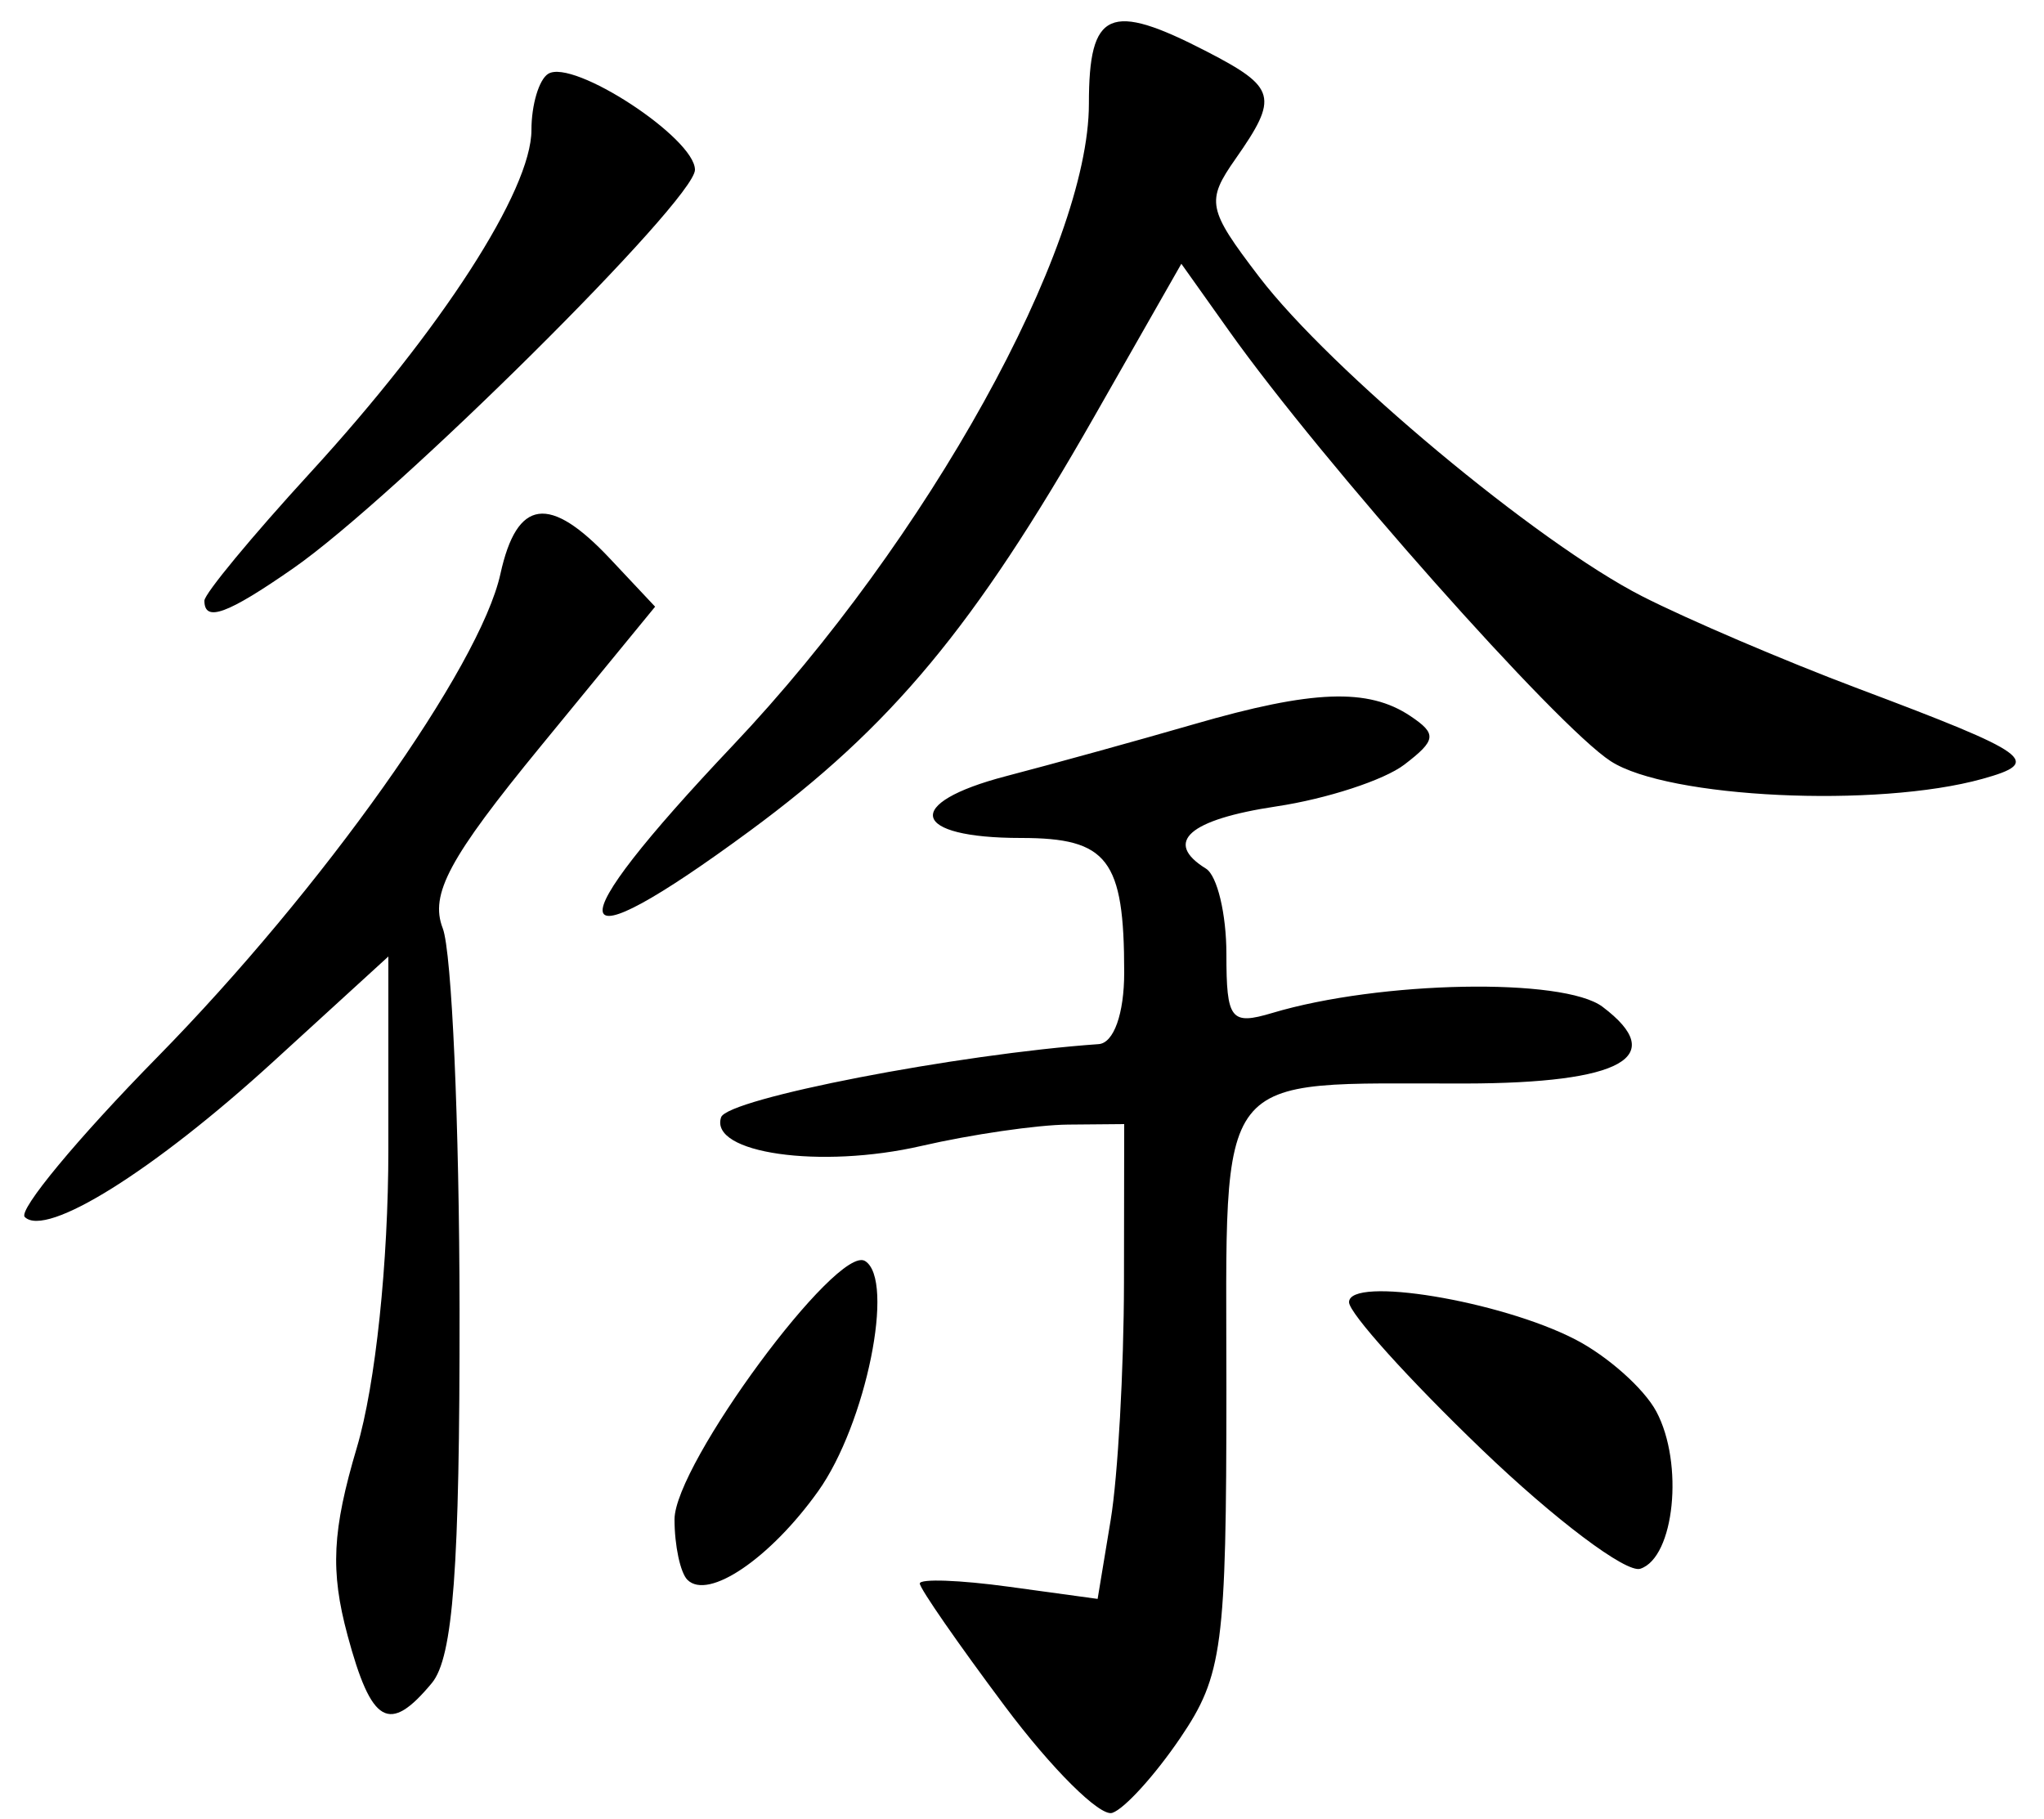 <?xml version="1.0" encoding="UTF-8" standalone="no"?>
<!-- Created with Inkscape (http://www.inkscape.org/) -->

<svg
   xmlns:dc="http://purl.org/dc/elements/1.1/"
   xmlns:cc="http://creativecommons.org/ns#"
   xmlns:rdf="http://www.w3.org/1999/02/22-rdf-syntax-ns#"
   xmlns:svg="http://www.w3.org/2000/svg"
   xmlns="http://www.w3.org/2000/svg"
   xmlns:sodipodi="http://sodipodi.sourceforge.net/DTD/sodipodi-0.dtd"
   xmlns:inkscape="http://www.inkscape.org/namespaces/inkscape"
   id="svg3007"
   version="1.1"
   inkscape:version="0.48.2 r9819"
   width="100"
   height="89"
   sodipodi:docname="徐.png">
  <defs
     id="defs3011" />
  <sodipodi:namedview
     pagecolor="#ffffff"
     bordercolor="#666666"
     borderopacity="1"
     objecttolerance="10"
     gridtolerance="10"
     guidetolerance="10"
     inkscape:pageopacity="0"
     inkscape:pageshadow="2"
     inkscape:window-width="640"
     inkscape:window-height="425"
     id="namedview3009"
     showgrid="false"
     inkscape:zoom="2.6516854"
     inkscape:cx="50"
     inkscape:cy="44.5"
     inkscape:window-x="963"
     inkscape:window-y="96"
     inkscape:window-maximized="0"
     inkscape:current-layer="svg3007" />
  <path
     style="fill:#000000"
     d="M 49.165,83.487 C 46.874,80.424 45,77.72 45,77.478 c 0,-0.242 1.958,-0.171 4.35,0.157 l 4.35,0.596 0.639,-3.865 C 54.691,72.239 54.983,67.013 54.989,62.75 L 55,55 52.25,55.024 c -1.512,0.013 -4.738,0.483 -7.167,1.043 -4.942,1.139 -10.392,0.36 -9.804,-1.401 C 35.582,53.754 46.86,51.569 53.75,51.087 54.489,51.036 55,49.603 55,47.582 55,42.043 54.2,41 49.952,41 c -5.403,0 -5.814,-1.697 -0.732,-3.024 2.354,-0.615 6.499,-1.761 9.212,-2.547 5.781,-1.675 8.503,-1.777 10.568,-0.395 1.308,0.875 1.27,1.18 -0.295,2.378 -0.987,0.756 -3.8,1.675 -6.25,2.042 C 58.16,40.098 56.905,41.205 59,42.5 c 0.55,0.34 1,2.219 1,4.176 0,3.222 0.212,3.494 2.25,2.885 5.266,-1.574 14.243,-1.741 16.153,-0.3 3.251,2.453 0.953,3.738 -6.712,3.753 C 59.231,53.037 60,52.053 60,67.969 c 0,12.594 -0.187,14.012 -2.25,17.056 -1.238,1.826 -2.738,3.481 -3.335,3.676 -0.597,0.195 -2.959,-2.151 -5.25,-5.214 z m -32.165,-3.487 c -0.846,-3.143 -0.747,-5.111 0.461,-9.182 C 18.371,67.756 19,61.784 19,56.218 l 0,-9.419 -5.621,5.137 C 7.534,57.279 2.25,60.583 1.211,59.544 0.88,59.213 3.799,55.692 7.7,51.721 15.756,43.518 23.482,32.633 24.483,28.078 c 0.809,-3.681 2.397,-3.899 5.368,-0.736 l 2.2,2.342 -5.598,6.829 c -4.481,5.467 -5.437,7.244 -4.792,8.908 0.443,1.144 0.813,9.549 0.822,18.678 0.012,12.618 -0.313,16.994 -1.356,18.25 -2.089,2.514 -2.95,2.024 -4.128,-2.349 z M 33.631,77.298 C 33.284,76.951 33,75.62 33,74.34 33,71.658 40.963,60.859 42.322,61.699 c 1.483,0.917 0.047,7.974 -2.29,11.256 -2.346,3.294 -5.386,5.357 -6.4,4.343 z M 72.5,70.925 C 68.925,67.492 66,64.247 66,63.714 c 0,-1.293 7.405,-0.073 11.075,1.825 1.576,0.815 3.356,2.399 3.957,3.521 1.358,2.538 0.89,7.147 -0.782,7.696 -0.687,0.226 -4.175,-2.398 -7.75,-5.831 z M 35.869,36.457 C 45.367,26.423 53.273,12.167 53.273,5.073 c 0,-4.569 1.008,-5.013 5.777,-2.547 3.393,1.755 3.517,2.22 1.396,5.248 -1.449,2.069 -1.372,2.457 1.145,5.757 3.493,4.579 13.615,13.024 18.754,15.645 2.212,1.128 6.958,3.157 10.547,4.508 8.518,3.206 9.06,3.6 6.098,4.424 C 91.837,39.542 81.603,39.056 78.804,37.245 76.145,35.524 64.697,22.618 60.139,16.203 l -2.343,-3.297 -4.267,7.488 c -5.854,10.273 -9.918,15.161 -16.845,20.26 -9.29,6.839 -9.626,5.111 -0.816,-4.196 z M 10,29.39 c 0,-0.335 2.326,-3.148 5.169,-6.25 C 21.599,16.125 26,9.308 26,6.363 26,5.128 26.369,3.89 26.821,3.611 28.039,2.858 34,6.758 34,8.308 34,9.786 19.327,24.343 14.346,27.807 11.111,30.056 10,30.461 10,29.39 z"
     id="path3017"
     inkscape:connector-curvature="0" />
</svg>
